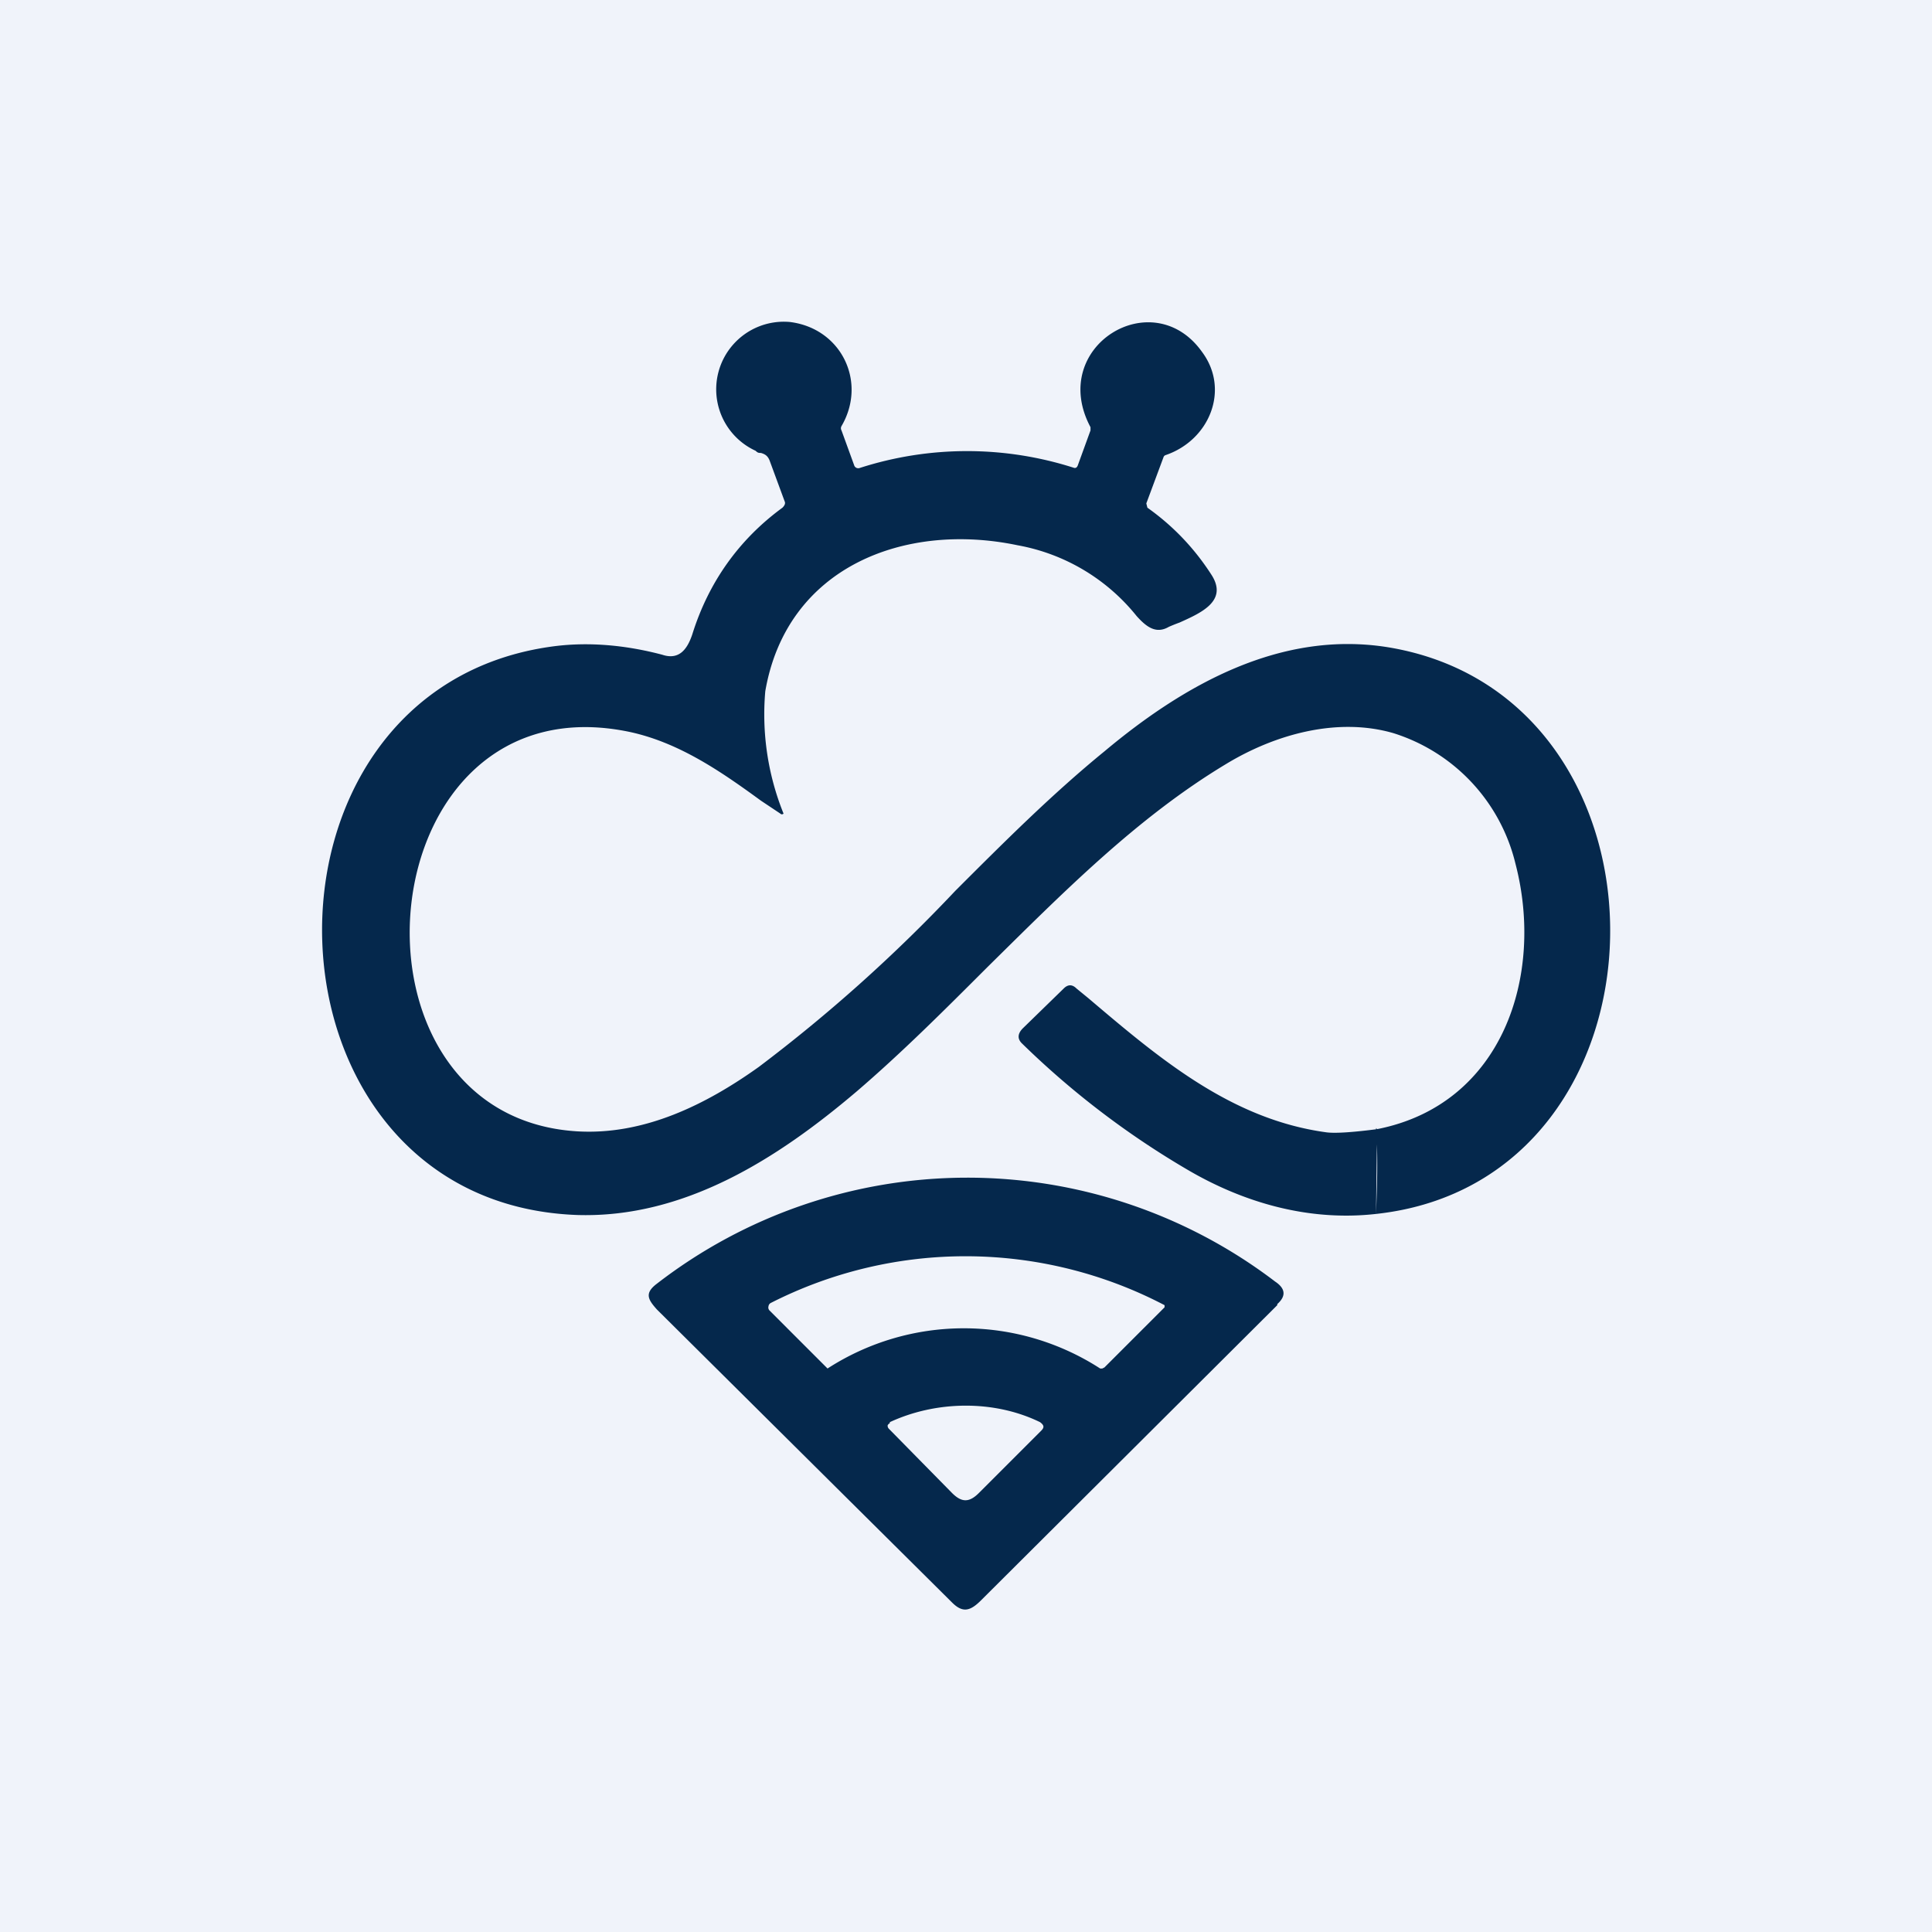 <!-- by TradingView --><svg width="18" height="18" viewBox="0 0 18 18" xmlns="http://www.w3.org/2000/svg"><path fill="#F0F3FA" d="M0 0h18v18H0z"/><path d="M12.83 10.52c1.17-.23 1.56-1.43 1.29-2.47a1.69 1.69 0 0 0-1.14-1.22c-.52-.15-1.1.01-1.56.29-.83.5-1.52 1.2-2.22 1.89-.4.4-.8.8-1.22 1.16-.73.62-1.6 1.18-2.6 1.15-3.07-.11-3.2-4.92-.21-5.3.32-.04.66-.01 1 .08.15.05.23-.04.28-.19.15-.48.43-.88.84-1.18.02-.02.03-.04.02-.06l-.14-.38c-.02-.05-.05-.06-.08-.07-.02 0-.03 0-.05-.02A.63.63 0 0 1 7.36 3c.48.06.72.56.48.97a.04.04 0 0 0 0 .04l.12.33a.04.04 0 0 0 .05.02 3.26 3.26 0 0 1 2 0c.01 0 .02 0 .03-.02l.12-.33v-.03c-.4-.75.58-1.35 1.04-.7.26.35.07.82-.34.96a.03.03 0 0 0-.02.02l-.16.43.01.04c.24.17.44.38.6.63.15.24-.1.35-.3.44a1.7 1.7 0 0 0-.1.04c-.12.07-.21 0-.3-.1a1.84 1.84 0 0 0-1.11-.66c-1.05-.22-2.15.2-2.35 1.36a2.47 2.47 0 0 0 .17 1.14.02.02 0 0 1-.03 0l-.18-.12c-.37-.27-.76-.54-1.22-.64-2.46-.52-2.81 3.57-.5 3.72.63.04 1.21-.25 1.7-.6A14.6 14.6 0 0 0 8.9 8.3c.45-.45.9-.9 1.39-1.3.74-.62 1.64-1.13 2.64-.97 2.81.46 2.75 4.97-.11 5.28.01-.27.02-.53 0-.8Zm-.47.03c.08.01.24 0 .47-.03l-.01.79c-.62.07-1.23-.1-1.77-.42a7.94 7.94 0 0 1-1.53-1.17c-.05-.05-.03-.1.01-.14l.38-.37c.04-.04.08-.04.12 0l.11.09c.66.56 1.33 1.13 2.22 1.25Zm-.46 1.6c.09-.08.07-.15-.02-.21a4.73 4.73 0 0 0-5.76.02c-.12.09-.08.15 0 .24l2.75 2.73c.1.1.17.08.27-.02l2.76-2.75Zm-1.65.6a2.34 2.34 0 0 0-2.54 0l-.01-.01-.53-.53a.04.04 0 0 1-.01-.04.04.04 0 0 1 .02-.03 4 4 0 0 1 3.67.02v.02l-.02.02-.54.54-.02.01h-.02Zm-1.96.5c.43-.2.97-.21 1.4 0 .04.03.04.05.01.08l-.58.58c-.09.09-.16.09-.25 0l-.59-.6a.04.04 0 0 1-.01-.03.04.04 0 0 1 .02-.02Z" fill="#05284C"/></svg>